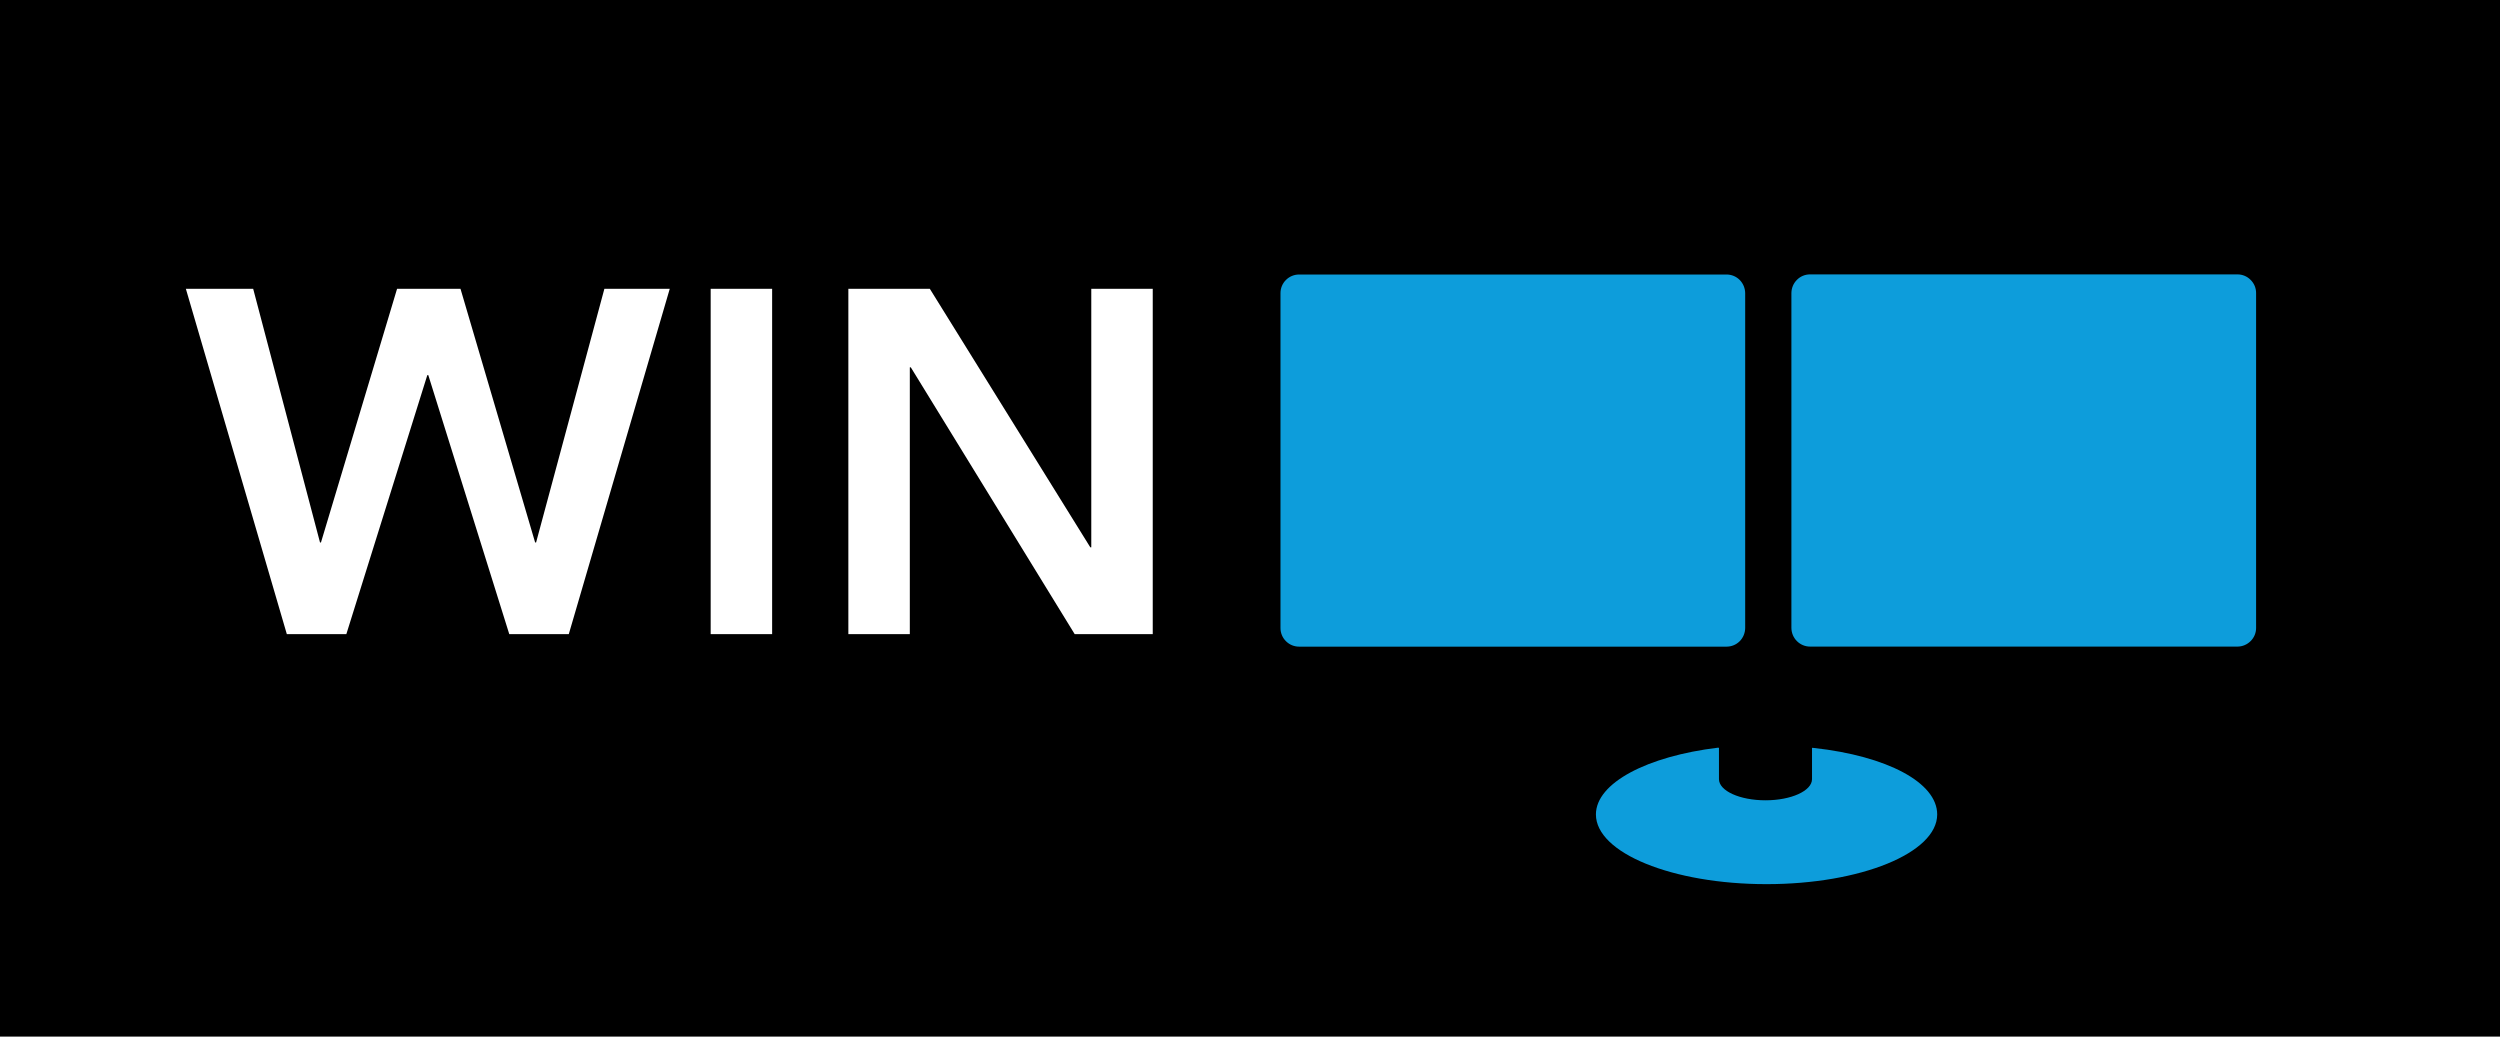 <svg width="41" height="17" viewBox="0 0 41 17" fill="none" xmlns="http://www.w3.org/2000/svg">
<rect width="41" height="17" fill="black"/>
<g clip-path="url(#clip0_304_35)">
<path d="M28.621 10.3C28.62 10.381 28.588 10.459 28.531 10.516C28.474 10.573 28.397 10.605 28.316 10.605H21.305C21.224 10.605 21.147 10.573 21.09 10.516C21.032 10.459 21 10.381 21 10.3V4.807C21 4.726 21.032 4.648 21.09 4.591C21.147 4.534 21.224 4.502 21.305 4.502H28.316C28.397 4.502 28.474 4.534 28.531 4.591C28.588 4.649 28.62 4.726 28.621 4.807V10.3ZM37 4.805C37 4.724 36.968 4.647 36.91 4.59C36.853 4.532 36.776 4.5 36.695 4.5H29.684C29.603 4.5 29.526 4.532 29.469 4.59C29.412 4.647 29.38 4.724 29.379 4.805V10.299C29.38 10.38 29.412 10.457 29.469 10.514C29.526 10.571 29.603 10.604 29.684 10.604H36.695C36.776 10.604 36.853 10.571 36.91 10.514C36.968 10.457 37 10.38 37 10.299L37 4.805ZM28.174 12.262C27.017 12.402 26.173 12.839 26.173 13.357C26.173 13.988 27.426 14.5 28.971 14.5C30.517 14.5 31.77 13.988 31.77 13.357C31.77 12.83 30.941 12.399 29.753 12.267L29.717 12.264V12.778C29.717 12.97 29.375 13.125 28.954 13.125C28.532 13.125 28.191 12.97 28.191 12.778V12.264L28.174 12.262Z" fill="#0D9DDB"/>
</g>
<path d="M3.048 4.736H4.152L5.248 8.896H5.264L6.512 4.736H7.552L8.776 8.896H8.792L9.912 4.736H10.984L9.328 10.4H8.352L7.024 6.152H7.008L5.68 10.4H4.704L3.048 4.736ZM11.655 4.736H12.663V10.4H11.655V4.736ZM13.913 4.736H15.249L17.881 8.976H17.897V4.736H18.905V10.4H17.625L14.937 6.024H14.921V10.4H13.913V4.736Z" fill="white"/>
<defs>
<clipPath id="clip0_304_35">
<rect width="16" height="10" fill="white" transform="translate(21 4.5)"/>
</clipPath>
</defs>
</svg>
